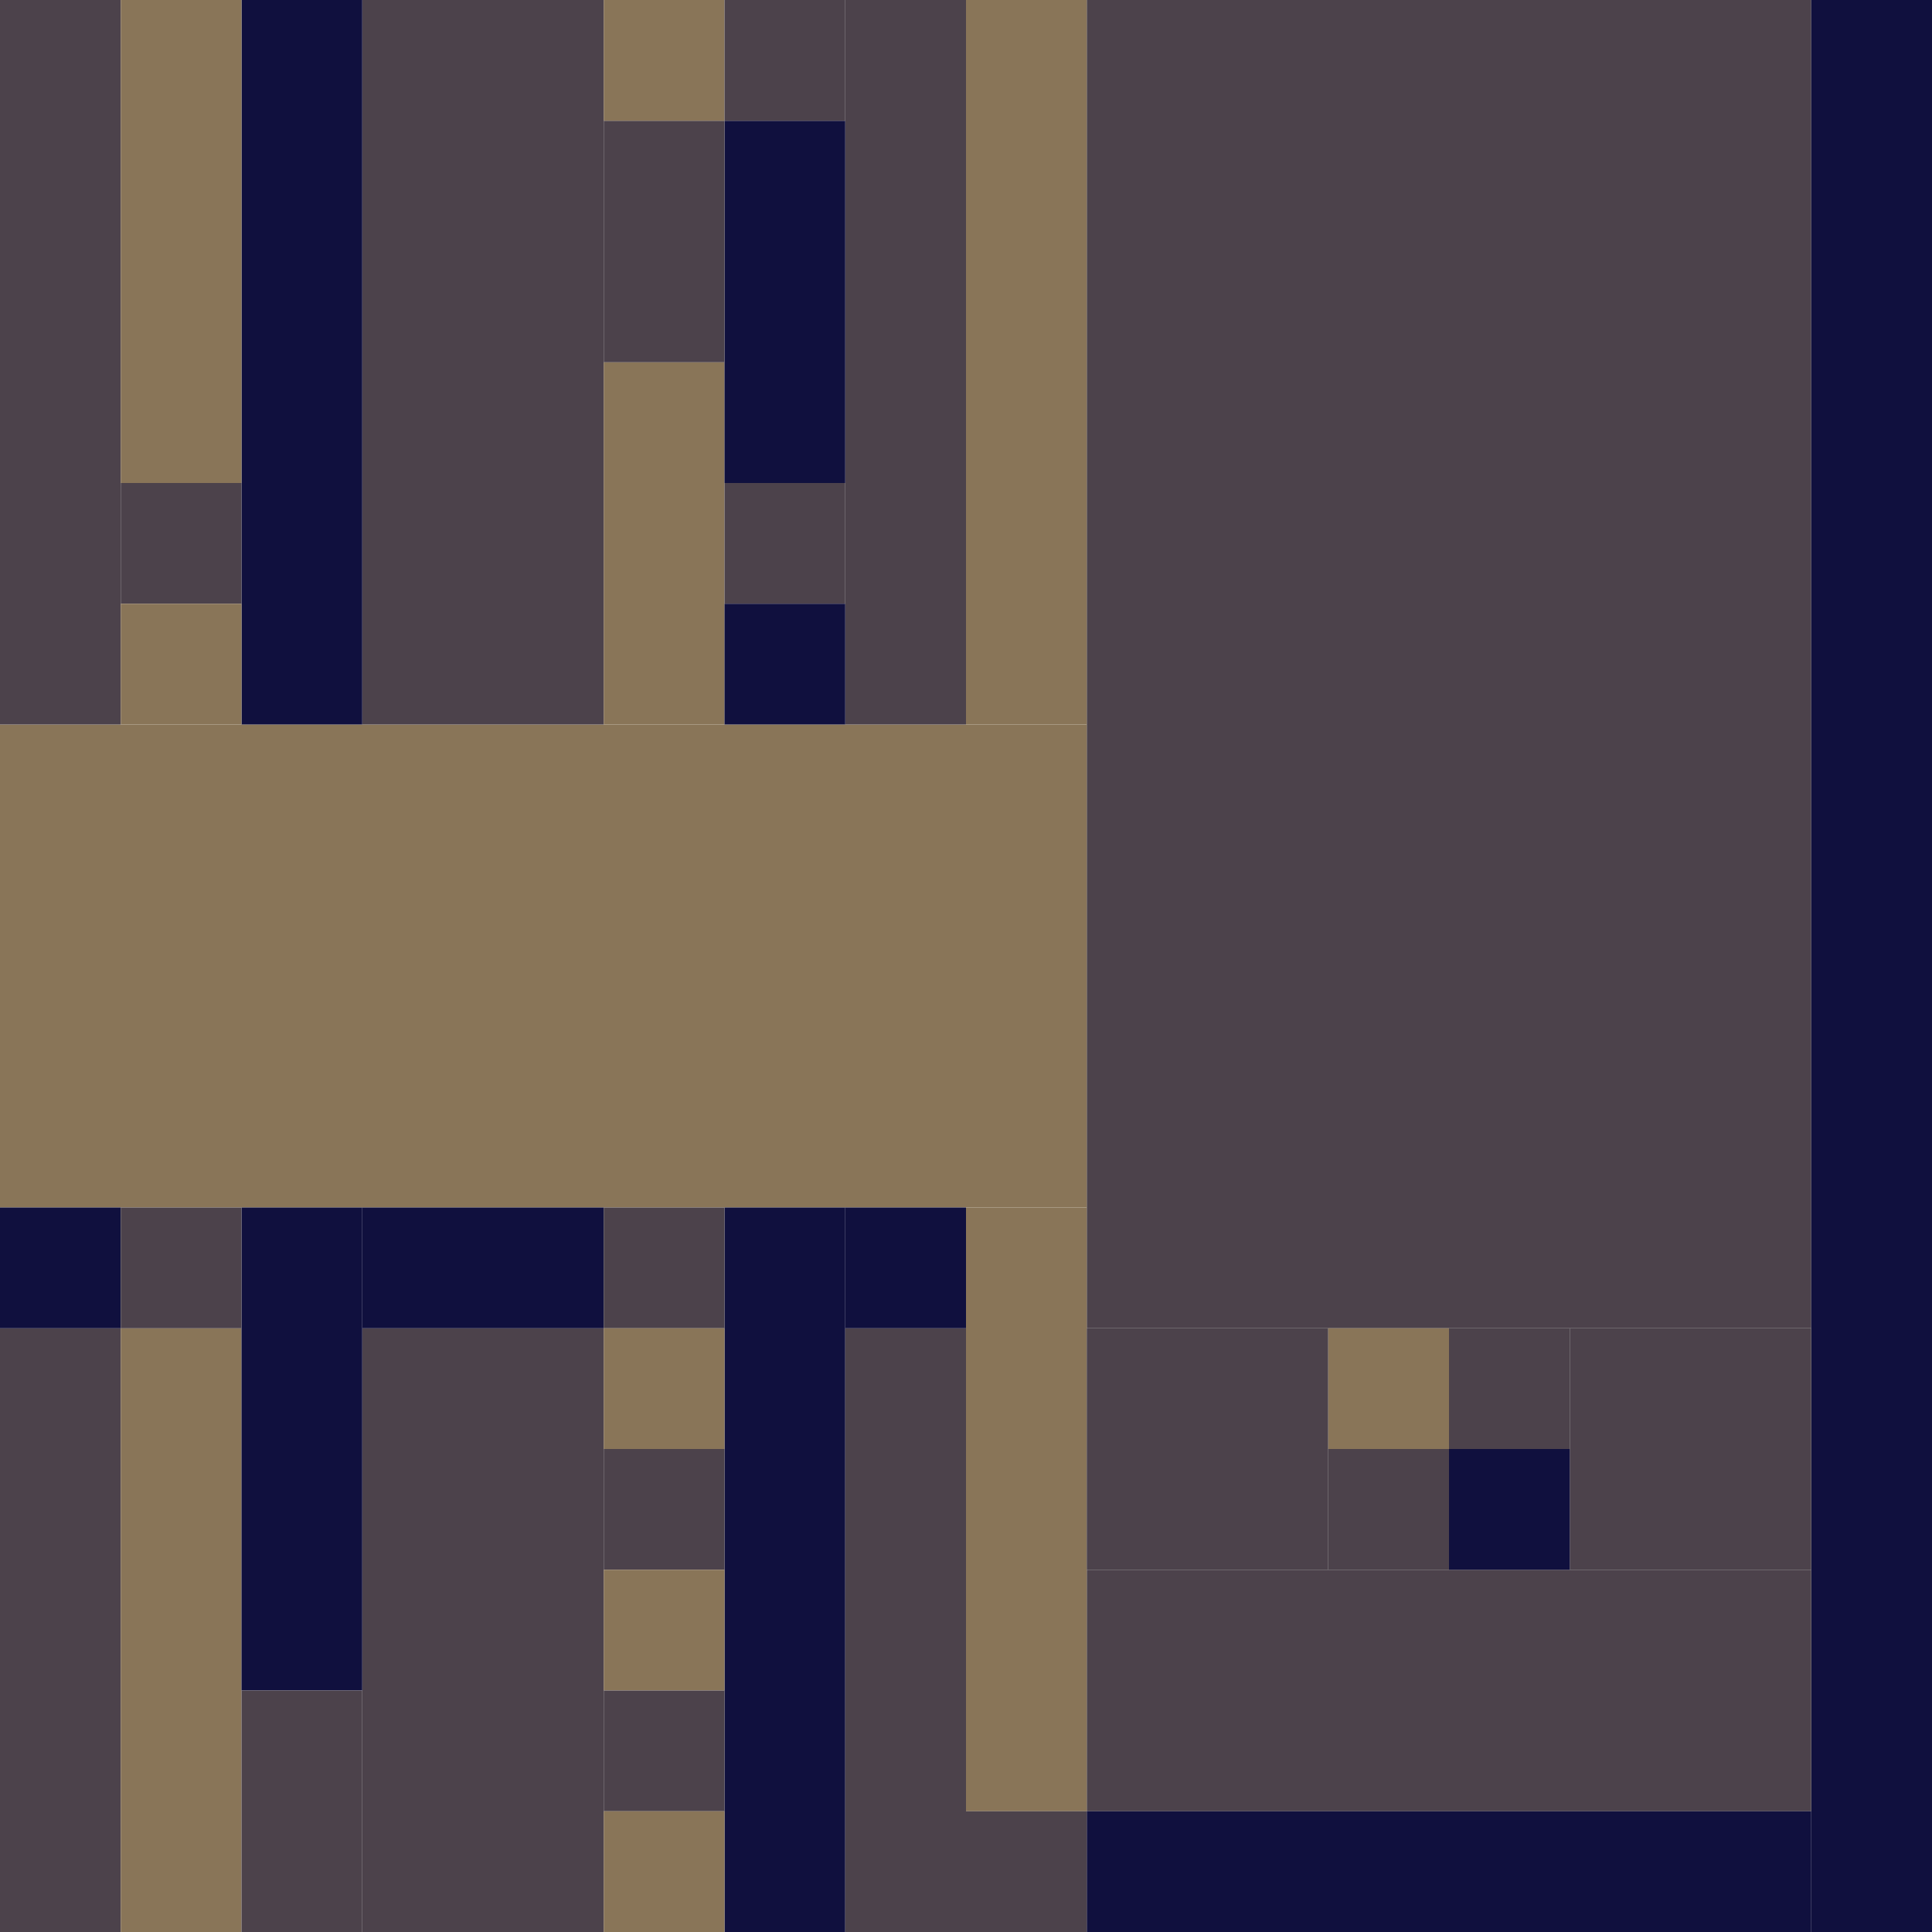 <!-- Created with Inkscape (http://www.inkscape.org/) --><svg xmlns:inkscape="http://www.inkscape.org/namespaces/inkscape" xmlns:sodipodi="http://sodipodi.sourceforge.net/DTD/sodipodi-0.dtd" xmlns="http://www.w3.org/2000/svg" xmlns:svg="http://www.w3.org/2000/svg" width="32" height="32" viewBox="0 0 32 32" version="1.1" id="svg1" inkscape:version="1.3 (0e150ed6c4, 2023-07-21)" sodipodi:docname="PLANTILLA.svg">
  <sodipodi:namedview id="namedview1" pagecolor="#b6b6b6" bordercolor="#666666" borderopacity="1.0" inkscape:showpageshadow="2" inkscape:pageopacity="0.0" inkscape:pagecheckerboard="true" inkscape:deskcolor="#d1d1d1" inkscape:document-units="px" showgrid="true" shape-rendering="crispEdges" inkscape:zoom="24.09375" inkscape:cx="16" inkscape:cy="16" inkscape:window-width="1920" inkscape:window-height="1009" inkscape:window-x="1912" inkscape:window-y="-8" inkscape:window-maximized="1" inkscape:current-layer="layer1">
    <inkscape:grid id="grid1" units="px" originx="0" originy="0" spacingx="1" spacingy="1" empcolor="#0099e5" empopacity="0.302" color="#0099e5" opacity="0.149" empspacing="4" dotted="false" gridanglex="30" gridanglez="30" visible="true"/>
  </sodipodi:namedview>
  <defs id="defs1"/>
  <g inkscape:label="Capa 1" inkscape:groupmode="layer" id="layer1"/>
<g inkscape:groupmode="layer" inkscape:label="Capa 1"><rect x="18" y="0" width="12" height="22" style="fill:#4c424b"/><rect x="0" y="12" width="18" height="8" style="fill:#897558"/><rect x="30" y="0" width="2" height="32" style="fill:#10103e"/><rect x="6" y="0" width="4" height="12" style="fill:#4c424b"/><rect x="18" y="26" width="12" height="4" style="fill:#4c424b"/><rect x="6" y="22" width="4" height="10" style="fill:#4c424b"/><rect x="0" y="0" width="2" height="12" style="fill:#4c424b"/><rect x="4" y="0" width="2" height="12" style="fill:#10103e"/><rect x="12" y="20" width="2" height="12" style="fill:#10103e"/><rect x="14" y="0" width="2" height="12" style="fill:#4c424b"/><rect x="16" y="0" width="2" height="12" style="fill:#897558"/><rect x="18" y="30" width="12" height="2" style="fill:#10103e"/><rect x="0" y="22" width="2" height="10" style="fill:#4c424b"/><rect x="2" y="22" width="2" height="10" style="fill:#897558"/><rect x="14" y="22" width="2" height="10" style="fill:#4c424b"/><rect x="16" y="20" width="2" height="10" style="fill:#897558"/><rect x="2" y="0" width="2" height="8" style="fill:#897558"/><rect x="4" y="20" width="2" height="8" style="fill:#10103e"/><rect x="18" y="22" width="4" height="4" style="fill:#4c424b"/><rect x="26" y="22" width="4" height="4" style="fill:#4c424b"/><rect x="10" y="6" width="2" height="6" style="fill:#897558"/><rect x="12" y="2" width="2" height="6" style="fill:#10103e"/><rect x="4" y="28" width="2" height="4" style="fill:#4c424b"/><rect x="6" y="20" width="4" height="2" style="fill:#10103e"/><rect x="10" y="2" width="2" height="4" style="fill:#4c424b"/><rect x="0" y="20" width="2" height="2" style="fill:#10103e"/><rect x="2" y="8" width="2" height="2" style="fill:#4c424b"/><rect x="2" y="10" width="2" height="2" style="fill:#897558"/><rect x="2" y="20" width="2" height="2" style="fill:#4c424b"/><rect x="10" y="0" width="2" height="2" style="fill:#897558"/><rect x="10" y="20" width="2" height="2" style="fill:#4c424b"/><rect x="10" y="22" width="2" height="2" style="fill:#897558"/><rect x="10" y="24" width="2" height="2" style="fill:#4c424b"/><rect x="10" y="26" width="2" height="2" style="fill:#897558"/><rect x="10" y="28" width="2" height="2" style="fill:#4c424b"/><rect x="10" y="30" width="2" height="2" style="fill:#897558"/><rect x="12" y="0" width="2" height="2" style="fill:#4c424b"/><rect x="12" y="8" width="2" height="2" style="fill:#4c424b"/><rect x="12" y="10" width="2" height="2" style="fill:#10103e"/><rect x="14" y="20" width="2" height="2" style="fill:#10103e"/><rect x="16" y="30" width="2" height="2" style="fill:#4c424b"/><rect x="22" y="22" width="2" height="2" style="fill:#897558"/><rect x="22" y="24" width="2" height="2" style="fill:#4c424b"/><rect x="24" y="22" width="2" height="2" style="fill:#4c424b"/><rect x="24" y="24" width="2" height="2" style="fill:#10103e"/></g></svg>